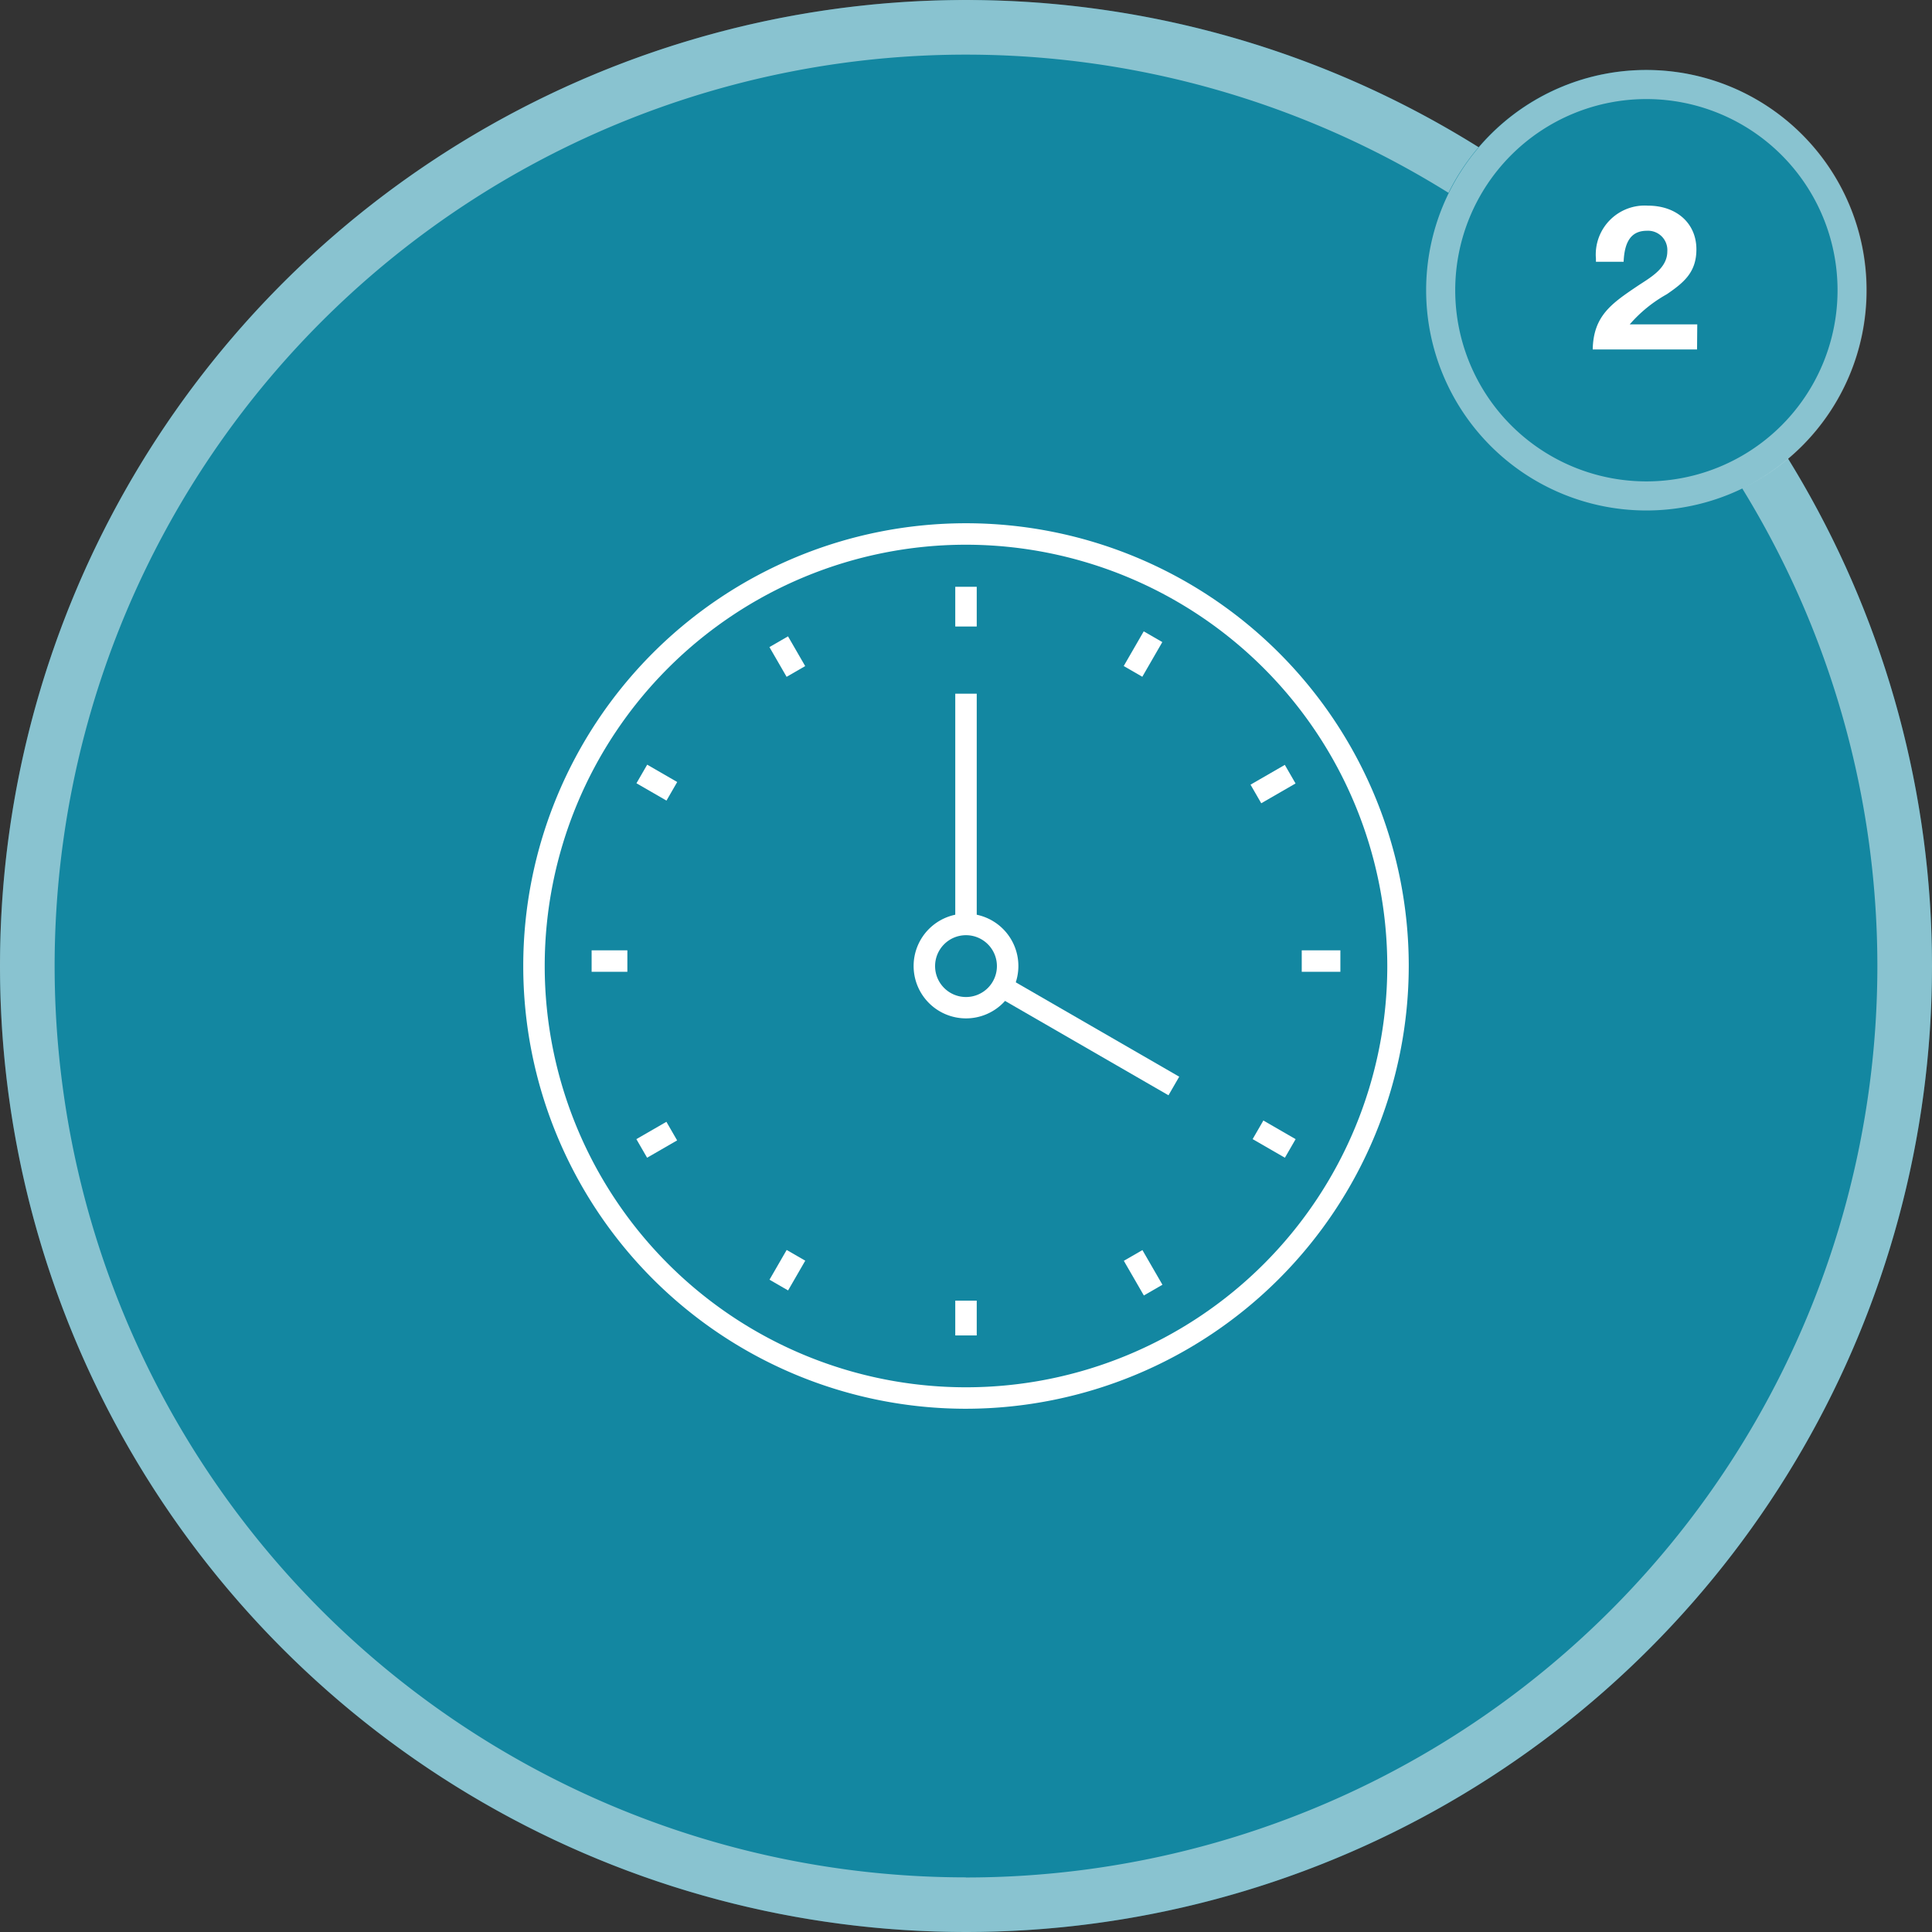 <svg id="Слой_1" data-name="Слой 1" xmlns="http://www.w3.org/2000/svg" viewBox="0 0 180 180"><rect x="0" y="0" width="180" height="180" fill="#333333" stroke="none"/><defs><style>.cls-1{fill:#1387a1;}.cls-2{fill:#fff;}.cls-3{opacity:0.5;}</style></defs><title>часы</title><circle class="cls-1" cx="90" cy="90" r="90"/><path class="cls-2" d="M141.61,186.6a41.25,41.25,0,1,1,41.25-41.25A41.3,41.3,0,0,1,141.61,186.6Zm0-80.5a39.25,39.25,0,1,0,39.25,39.25A39.29,39.29,0,0,0,141.61,106.1Z" transform="translate(-51.61 -55.35)"/><path class="cls-2" d="M141.61,150.23a4.88,4.88,0,1,1,4.88-4.87A4.88,4.88,0,0,1,141.61,150.23Zm0-7.75a2.88,2.88,0,1,0,2.88,2.88A2.88,2.88,0,0,0,141.61,142.48Z" transform="translate(-51.61 -55.35)"/><rect class="cls-2" x="89" y="64.63" width="2" height="21.5"/><rect class="cls-2" x="151.97" y="142.67" width="2" height="18.48" transform="translate(-106.68 153.08) rotate(-60)"/><rect class="cls-2" x="89" y="121.18" width="2" height="3.24"/><rect class="cls-2" x="89" y="54.67" width="2" height="3.7"/><rect class="cls-2" x="157.12" y="172.07" width="2" height="3.73" transform="translate(-117.4 47.01) rotate(-30)"/><rect class="cls-2" x="123.97" y="114.93" width="2" height="3.2" transform="translate(-93.14 22.74) rotate(-30)"/><rect class="cls-2" x="169.31" y="159.73" width="2" height="3.47" transform="translate(-106.28 172.89) rotate(-60)"/><rect class="cls-2" x="111.81" y="126.65" width="2" height="3.23" transform="translate(-106.29 106.48) rotate(-60)"/><rect class="cls-2" x="121.28" y="88.54" width="3.6" height="2"/><rect class="cls-2" x="55.12" y="88.54" width="3.33" height="2"/><rect class="cls-2" x="168.37" y="127.38" width="3.69" height="2" transform="translate(-92.99 46.94) rotate(-29.99)"/><rect class="cls-2" x="111.19" y="160.52" width="3.23" height="2" transform="translate(-117.25 22.68) rotate(-29.99)"/><rect class="cls-2" x="156.25" y="115.3" width="3.73" height="2" transform="translate(-73.27 139.75) rotate(-60.01)"/><rect class="cls-2" x="123.37" y="172.71" width="3.2" height="2" transform="translate(-139.56 139.75) rotate(-60.01)"/><g class="cls-3"><path class="cls-2" d="M141.61,55.35a90,90,0,1,0,90,90A90,90,0,0,0,141.61,55.35Zm0,174.91a84.91,84.91,0,1,1,84.91-84.91A84.91,84.91,0,0,1,141.61,230.27Z" transform="translate(-51.61 -55.35)"/></g><circle class="cls-1" cx="153.36" cy="27.04" r="20.52"/><path class="cls-2" d="M209.72,87.91H200c.06-3.08,1.69-4.24,4.08-5.85,1.18-.8,2.87-1.65,2.87-3.29a1.8,1.8,0,0,0-1.9-1.92c-1.41,0-2.09.93-2.17,2.89h-2.58v-.29a4.56,4.56,0,0,1,4.84-4.94c2.68,0,4.52,1.65,4.52,4.07,0,2.15-1.18,3.1-2.75,4.18a12.84,12.84,0,0,0-3.46,2.81h6.29Z" transform="translate(-51.61 -55.35)"/><g class="cls-3"><path class="cls-2" d="M205,61.87a20.52,20.52,0,1,0,20.52,20.52A20.52,20.52,0,0,0,205,61.87Zm0,38.33a17.81,17.81,0,1,1,17.81-17.81A17.81,17.81,0,0,1,205,100.2Z" transform="translate(-51.61 -55.35)"/></g></svg>
